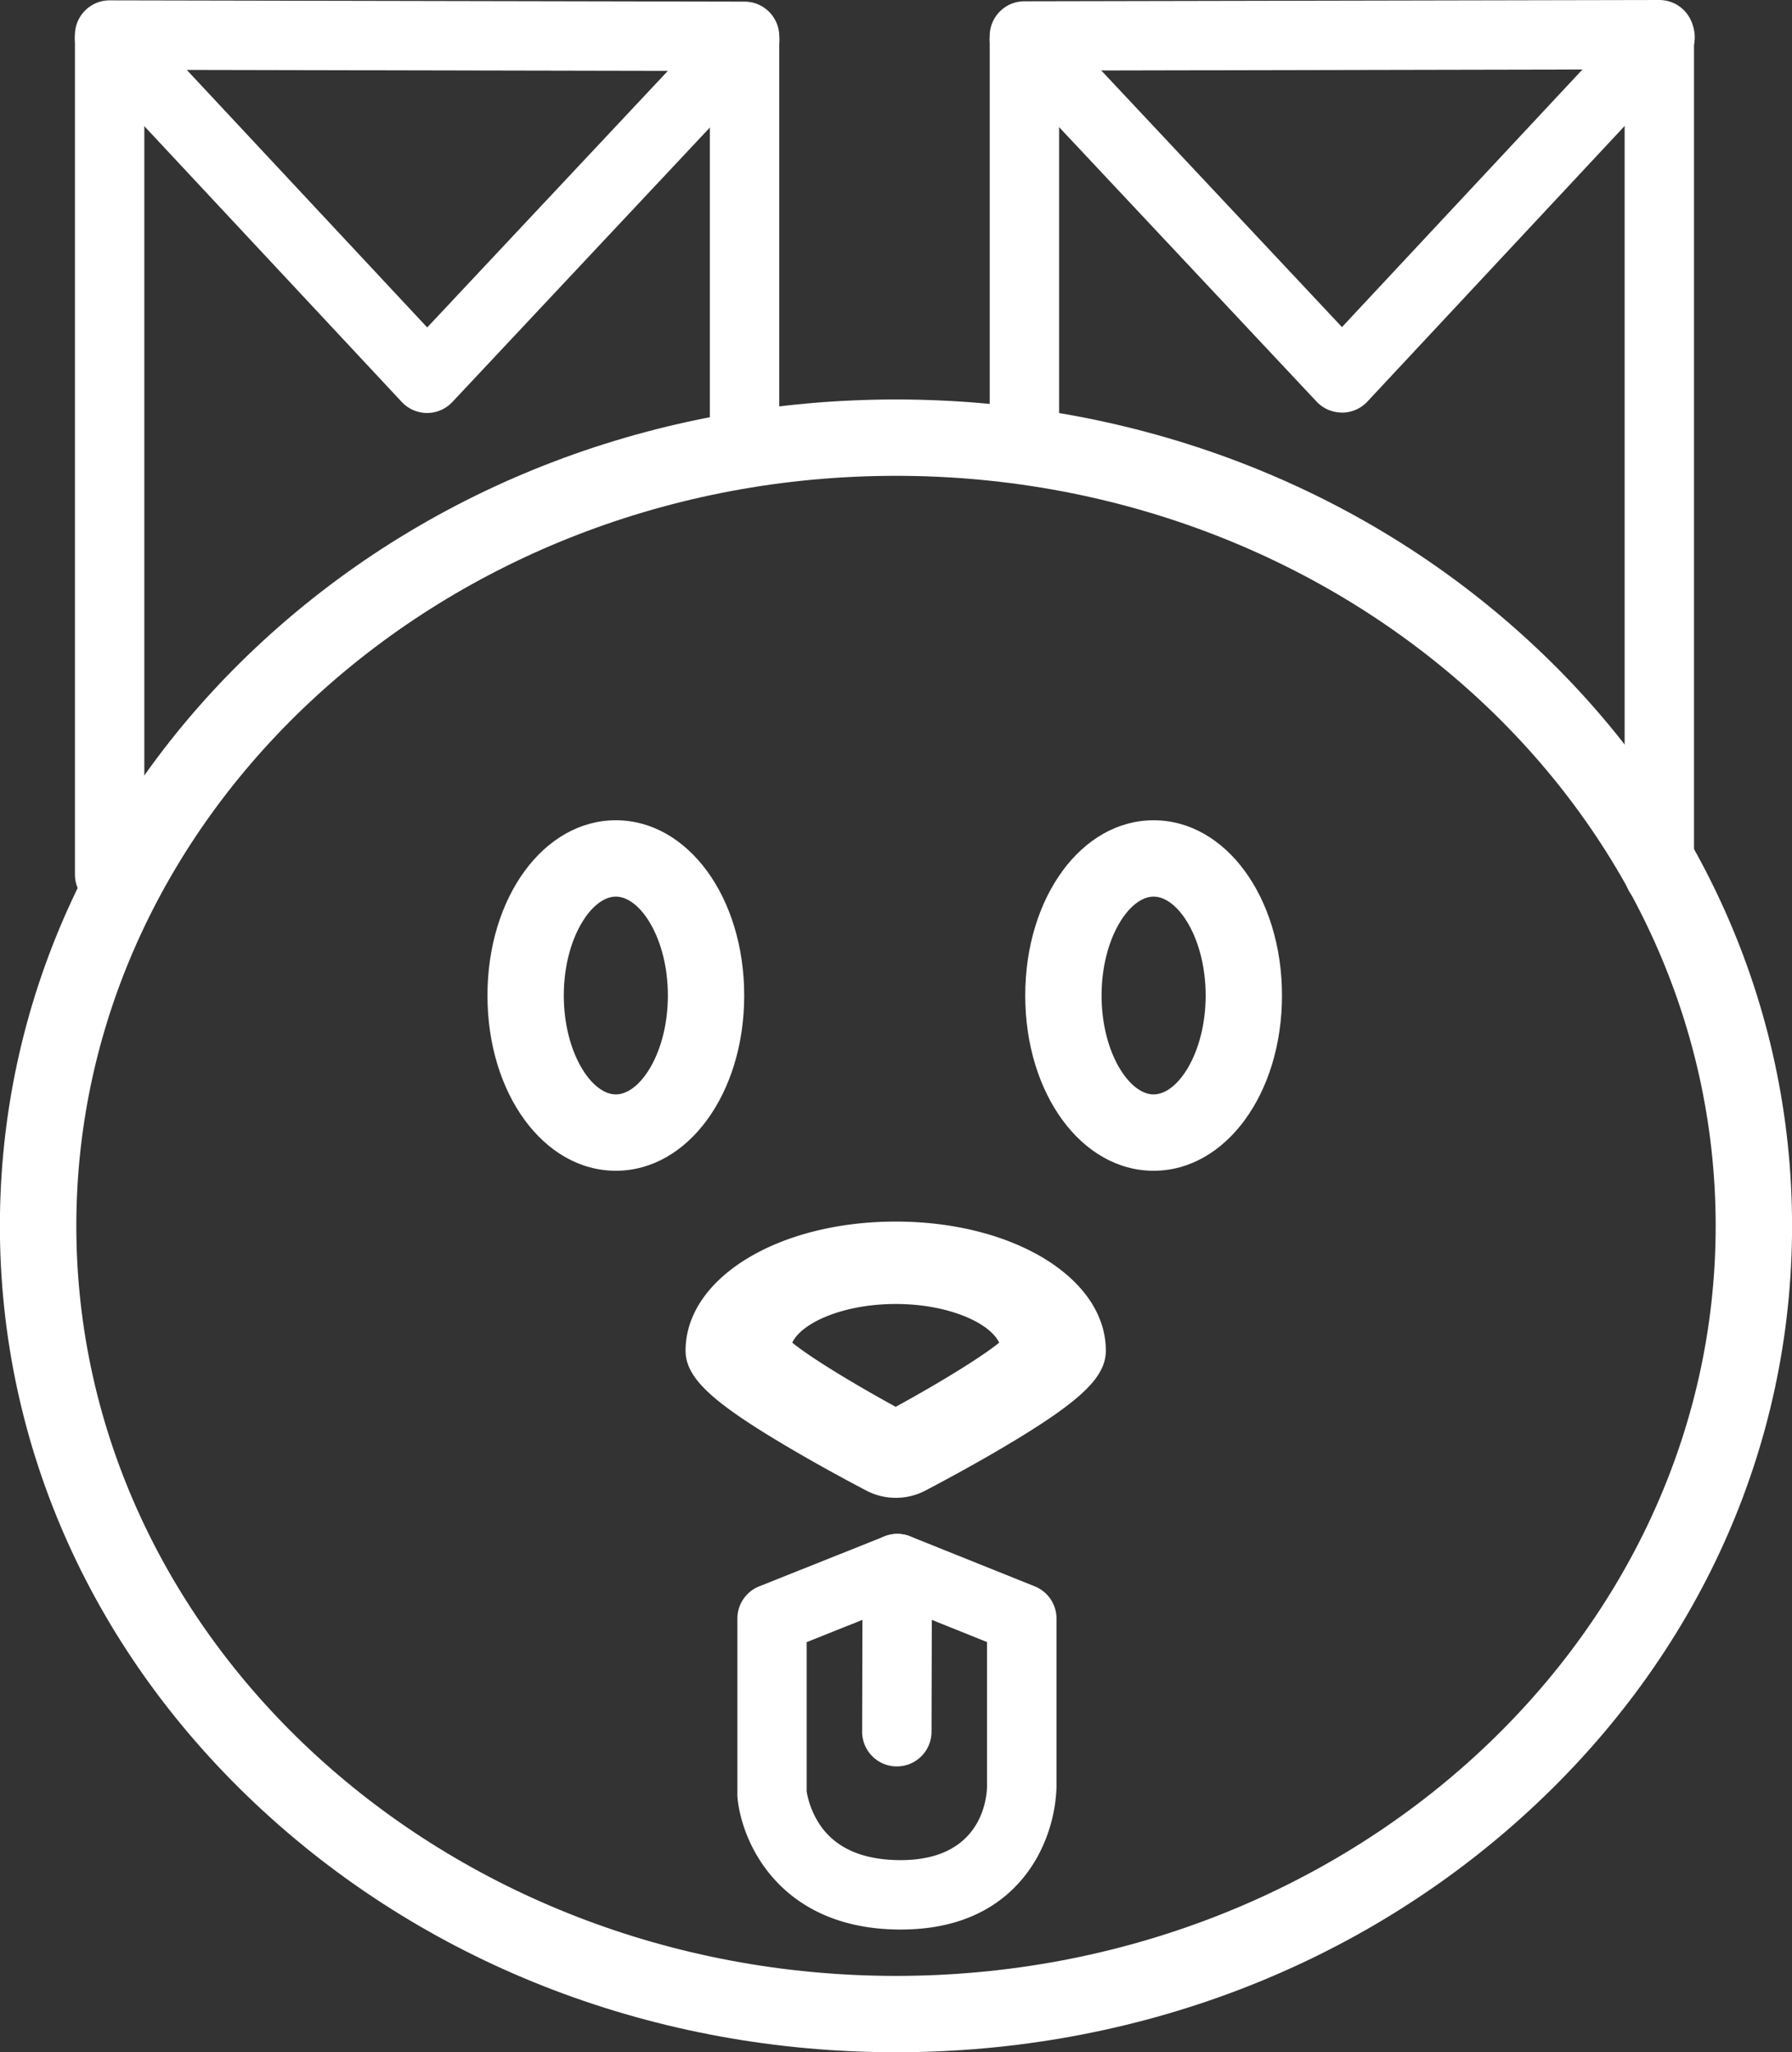 <svg id="Слой_6" data-name="Слой 6" xmlns="http://www.w3.org/2000/svg" viewBox="0 0 516.5 591.36">
  <rect x="0" y="0" width="516.5" height="591.36" fill="#333333" stroke="none"/>
  <defs>
    <style>
      .cls-1 {
        fill: #fff;
      }
    </style>
  </defs>
  <g id="собака">
    <g>
      <path class="cls-1" d="M565.65,704.36c-68.81,0-133.54-24.65-182.28-69.42-49-45-76-104.92-76-168.7s27-123.7,76-168.71c48.74-44.76,113.47-69.42,182.28-69.42s133.54,24.66,182.27,69.42c49,45,76,104.92,76,168.71s-27,123.69-76,168.7C699.19,679.71,634.45,704.36,565.65,704.36Zm0-454.25c-130.27,0-236.25,96.95-236.25,216.13s106,216.12,236.25,216.12,236.25-97,236.25-216.12S695.92,250.11,565.65,250.11Z" transform="translate(-307.4 -113)"/>
      <path class="cls-1" d="M565.57,544.6a18.22,18.22,0,0,1-8.31-2c-.48-.25-11.91-6.18-23.54-13.09C512.25,516.78,505,509.88,505,502.19c0-20.85,26.6-37.19,60.57-37.19s60.56,16.34,60.56,37.19c0,7.69-7.25,14.59-28.72,27.36-11.63,6.91-23.06,12.84-23.54,13.09A18.21,18.21,0,0,1,565.57,544.6Zm-29.82-44.71c4.71,3.89,16.71,11.32,29.82,18.49,13.1-7.17,25.1-14.6,29.81-18.49-2.63-5.64-14.52-11.14-29.81-11.14S538.38,494.25,535.75,499.89Z" transform="translate(-307.4 -113)"/>
      <path class="cls-1" d="M484.9,450.36c-20.75,0-37-22.18-37-50.5s16.25-50.5,37-50.5,37,22.18,37,50.5S505.64,450.36,484.9,450.36Zm0-79c-7.08,0-15,12.19-15,28.5s7.92,28.5,15,28.5,15-12.19,15-28.5S492,371.36,484.9,371.36Z" transform="translate(-307.4 -113)"/>
      <path class="cls-1" d="M639.9,450.36c-20.75,0-37-22.18-37-50.5s16.25-50.5,37-50.5,37,22.18,37,50.5S660.64,450.36,639.9,450.36Zm0-79c-7.08,0-15,12.19-15,28.5s7.92,28.5,15,28.5,15-12.19,15-28.5S647,371.36,639.9,371.36Z" transform="translate(-307.4 -113)"/>
    </g>
    <path class="cls-1" d="M567,669c-34.78,0-46-25.12-47.07-38.39q0-.4,0-.81V579.4a10,10,0,0,1,6.29-9.29l36.11-14.4a10,10,0,0,1,7.43,0l35.88,14.4a10,10,0,0,1,6.27,9.28V628a45,45,0,0,1-5.7,20.42C600.87,657.81,589.77,669,567,669Zm-27.1-39.8a24.65,24.65,0,0,0,4.2,10.17c4.62,6.39,12.32,9.63,22.9,9.63,23.11,0,24.78-17.47,24.88-21.09V586.16L566,575.77,539.9,586.18Zm52-1.34v0Z" transform="translate(-307.4 -113)"/>
    <path class="cls-1" d="M565.89,622h0a10,10,0,0,1-10-10l.12-47a10,10,0,0,1,10-10h0a10,10,0,0,1,10,10l-.12,47A10,10,0,0,1,565.89,622Z" transform="translate(-307.4 -113)"/>
    <path class="cls-1" d="M339,375a10,10,0,0,1-10-10V123.1a10,10,0,0,1,10-10h0l183,.37a10,10,0,0,1,10,10V239.62a10,10,0,0,1-20,0V133.45l-163-.33V365A10,10,0,0,1,339,375Z" transform="translate(-307.4 -113)"/>
    <path class="cls-1" d="M430.5,232h0a10,10,0,0,1-7.3-3.17l-91.5-98a10,10,0,1,1,14.62-13.66l84.21,90.18,84.19-89.73a10,10,0,1,1,14.58,13.69l-91.5,97.51A10,10,0,0,1,430.5,232Z" transform="translate(-307.4 -113)"/>
    <path class="cls-1" d="M785.66,374.9a10,10,0,0,1-10-10V133l-163,.33V239.52a10,10,0,0,1-20,0V123.37a10,10,0,0,1,10-10l183-.37h0a10,10,0,0,1,10,10V364.9A10,10,0,0,1,785.66,374.9Z" transform="translate(-307.4 -113)"/>
    <path class="cls-1" d="M694.16,231.88a10,10,0,0,1-7.29-3.16l-91.5-97.51A10,10,0,1,1,610,117.52l84.19,89.73,84.21-90.18A10,10,0,1,1,793,130.73l-91.5,98a10,10,0,0,1-7.3,3.17Z" transform="translate(-307.4 -113)"/>
  </g>
</svg>
